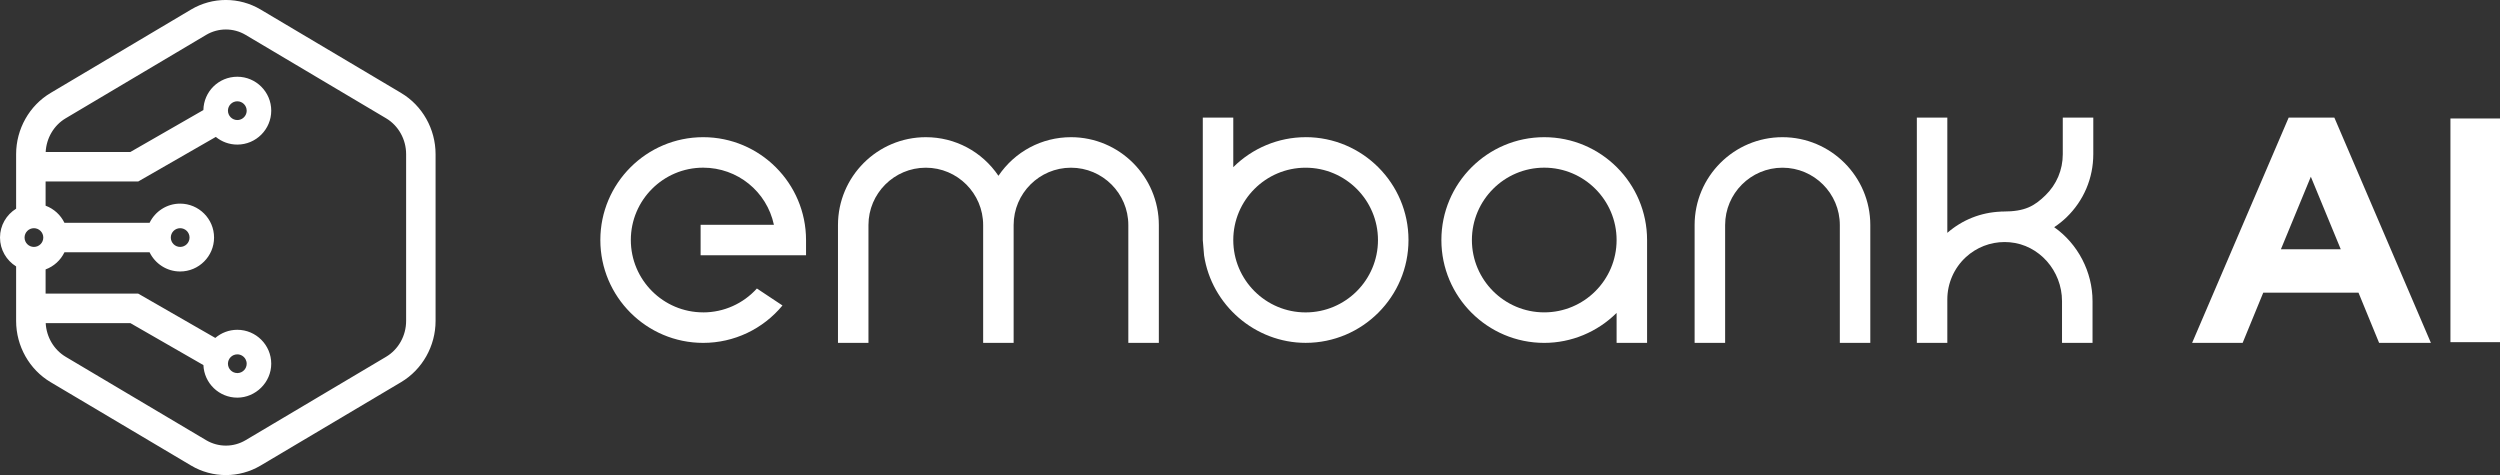 <?xml version="1.0" encoding="UTF-8"?>
<svg id="Capa_1" data-name="Capa 1" xmlns="http://www.w3.org/2000/svg" viewBox="0 0 725.83 137.94">
  <rect x="0" y="0" width="725.83" height="137.94" fill="#333333" stroke="none"/>
  <defs>
    <style>
      .cls-1 {
        fill: #fff;
        stroke-width: 0px;
      }
    </style>
  </defs>
  <path class="cls-1" d="M664.47,34.15l-28.03,65.4h14.67l5.98-14.57h27.66l5.98,14.57h15.04l-28.03-65.4h-13.27ZM662.22,72.37l8.69-21.06,8.69,21.06h-17.38Z"/>
  <rect class="cls-1" x="711.44" y="34.4" width="14.39" height="64.94"/>
  <path class="cls-1" d="M310.96,39.83c-8.51,0-16.31,4.17-21.08,11.21-4.77-7.04-12.57-11.21-21.08-11.21-14.06,0-25.51,11.44-25.51,25.51v34.21h8.85v-34.21c0-9.18,7.47-16.65,16.65-16.65s16.65,7.47,16.65,16.65v34.21h8.85v-34.21c0-9.18,7.47-16.65,16.65-16.65s16.65,7.47,16.65,16.65v34.21h8.86v-34.21c0-14.06-11.44-25.51-25.51-25.51Z"/>
  <path class="cls-1" d="M517.51,39.83c-14.07,0-25.51,11.44-25.51,25.51v34.21h8.86v-34.21c0-9.18,7.47-16.65,16.65-16.65s16.65,7.47,16.65,16.65v34.21h8.85v-34.21c0-14.06-11.44-25.51-25.51-25.51Z"/>
  <path class="cls-1" d="M607.75,44.77v-10.62h-8.86v10.62c0,4.56-1.8,8.81-5.07,11.97-3.2,3.1-5.91,4.67-12.16,4.67,0,0-.77,0-.77,0v.03c-5.79.24-11.13,2.36-15.52,6.16v-33.46h-8.85v65.4h8.85v-12.62c0-4.66,1.97-9.13,5.4-12.28,3.08-2.82,7.07-4.37,11.24-4.37.5,0,1.01.02,1.51.07,8.5.74,15.15,8.25,15.15,17.09v12.11h8.86v-12.11c0-8.5-4.24-16.62-11.13-21.47,1.3-.87,2.5-1.83,3.57-2.86,5.01-4.85,7.78-11.36,7.78-18.34Z"/>
  <path class="cls-1" d="M379.06,39.83c-7.86,0-15.41,3.15-21,8.7v-14.39h-8.85v35.6s.37,4.41.37,4.41c2.19,14.47,14.86,25.39,29.49,25.39,16.47,0,29.86-13.4,29.86-29.86s-13.39-29.86-29.86-29.86ZM379.06,48.69c11.58,0,21.01,9.42,21.01,21.01s-9.42,21-21.01,21-21-9.42-21-21,9.42-21.01,21-21.01Z"/>
  <path class="cls-1" d="M448.34,39.83c-16.47,0-29.86,13.39-29.86,29.86s13.39,29.86,29.86,29.86c7.86,0,15.42-3.15,21.01-8.7v8.7h8.85v-29.86c0-16.47-13.39-29.86-29.86-29.86ZM448.34,90.69c-11.58,0-21-9.42-21-21s9.42-21.01,21-21.01,21.01,9.42,21.01,21.01-9.42,21-21.01,21Z"/>
  <path class="cls-1" d="M204.15,90.69c-11.58,0-21-9.42-21-21.01s9.42-21,21-21c9.97,0,18.47,6.92,20.54,16.58h-21.28v8.86h30.61v-4.43c0-16.46-13.39-29.86-29.86-29.86s-29.86,13.39-29.86,29.86,13.39,29.86,29.86,29.86c8.97,0,17.37-4.02,23.02-10.86l-7.43-4.93c-3.96,4.39-9.6,6.94-15.59,6.94Z"/>
  <path class="cls-1" d="M116.46,26.99L75.67,2.77c-6.23-3.7-13.97-3.7-20.2,0L14.69,26.99c-6.17,3.66-10.01,10.48-10.01,17.77v15.83c-2.81,1.74-4.68,4.84-4.68,8.38s1.88,6.64,4.68,8.38v15.83c0,7.3,3.84,14.11,10.01,17.77l40.78,24.21c3.11,1.85,6.61,2.77,10.1,2.77s6.98-.92,10.1-2.77l40.78-24.21c6.17-3.67,10.01-10.48,10.01-17.77v-48.42c0-7.3-3.83-14.11-10.01-17.77ZM9.85,71.69c-1.5,0-2.72-1.22-2.72-2.72s1.22-2.72,2.72-2.72,2.72,1.22,2.72,2.72-1.22,2.72-2.72,2.72ZM117.91,93.18c0,4.29-2.23,8.28-5.82,10.41l-40.78,24.21c-3.53,2.1-7.92,2.1-11.46,0l-40.78-24.21c-3.41-2.03-5.59-5.73-5.8-9.78h24.58l21.21,12.19c.21,5.25,4.54,9.45,9.84,9.45s9.85-4.42,9.85-9.85-4.42-9.85-9.85-9.85c-2.44,0-4.67.89-6.39,2.36l-22.38-12.86H13.24v-7.03c2.4-.88,4.37-2.68,5.47-4.97h24.72c1.6,3.29,4.97,5.57,8.87,5.57,5.43,0,9.85-4.42,9.85-9.85s-4.42-9.85-9.85-9.85c-3.9,0-7.28,2.28-8.87,5.57h-24.72c-1.11-2.29-3.07-4.08-5.47-4.97v-7.03h26.89l22.53-12.94c1.7,1.4,3.87,2.23,6.24,2.23,5.43,0,9.85-4.42,9.85-9.85s-4.42-9.85-9.85-9.85-9.75,4.32-9.85,9.67l-21.21,12.18H13.26c.21-4.05,2.39-7.76,5.8-9.78L59.85,10.13c1.77-1.05,3.75-1.57,5.73-1.57s3.96.52,5.73,1.57l40.78,24.21c3.59,2.13,5.82,6.12,5.82,10.41v48.42ZM66.18,105.6c0-1.5,1.22-2.72,2.72-2.72,1.04,0,1.94.59,2.4,1.44.2.38.32.81.32,1.28,0,1.46-1.16,2.66-2.61,2.71-.04,0-.07,0-.11,0-1.5,0-2.72-1.22-2.72-2.72ZM49.59,68.97c0-1.5,1.22-2.72,2.72-2.72s2.72,1.22,2.72,2.72-1.22,2.72-2.72,2.72-2.72-1.22-2.72-2.72ZM66.18,32.13c0-1.49,1.21-2.71,2.7-2.72,0,0,.01,0,.02,0,1.5,0,2.72,1.22,2.72,2.72,0,.5-.14.98-.38,1.38-.47.8-1.34,1.34-2.34,1.34-1.5,0-2.72-1.22-2.72-2.72Z"/>
</svg>